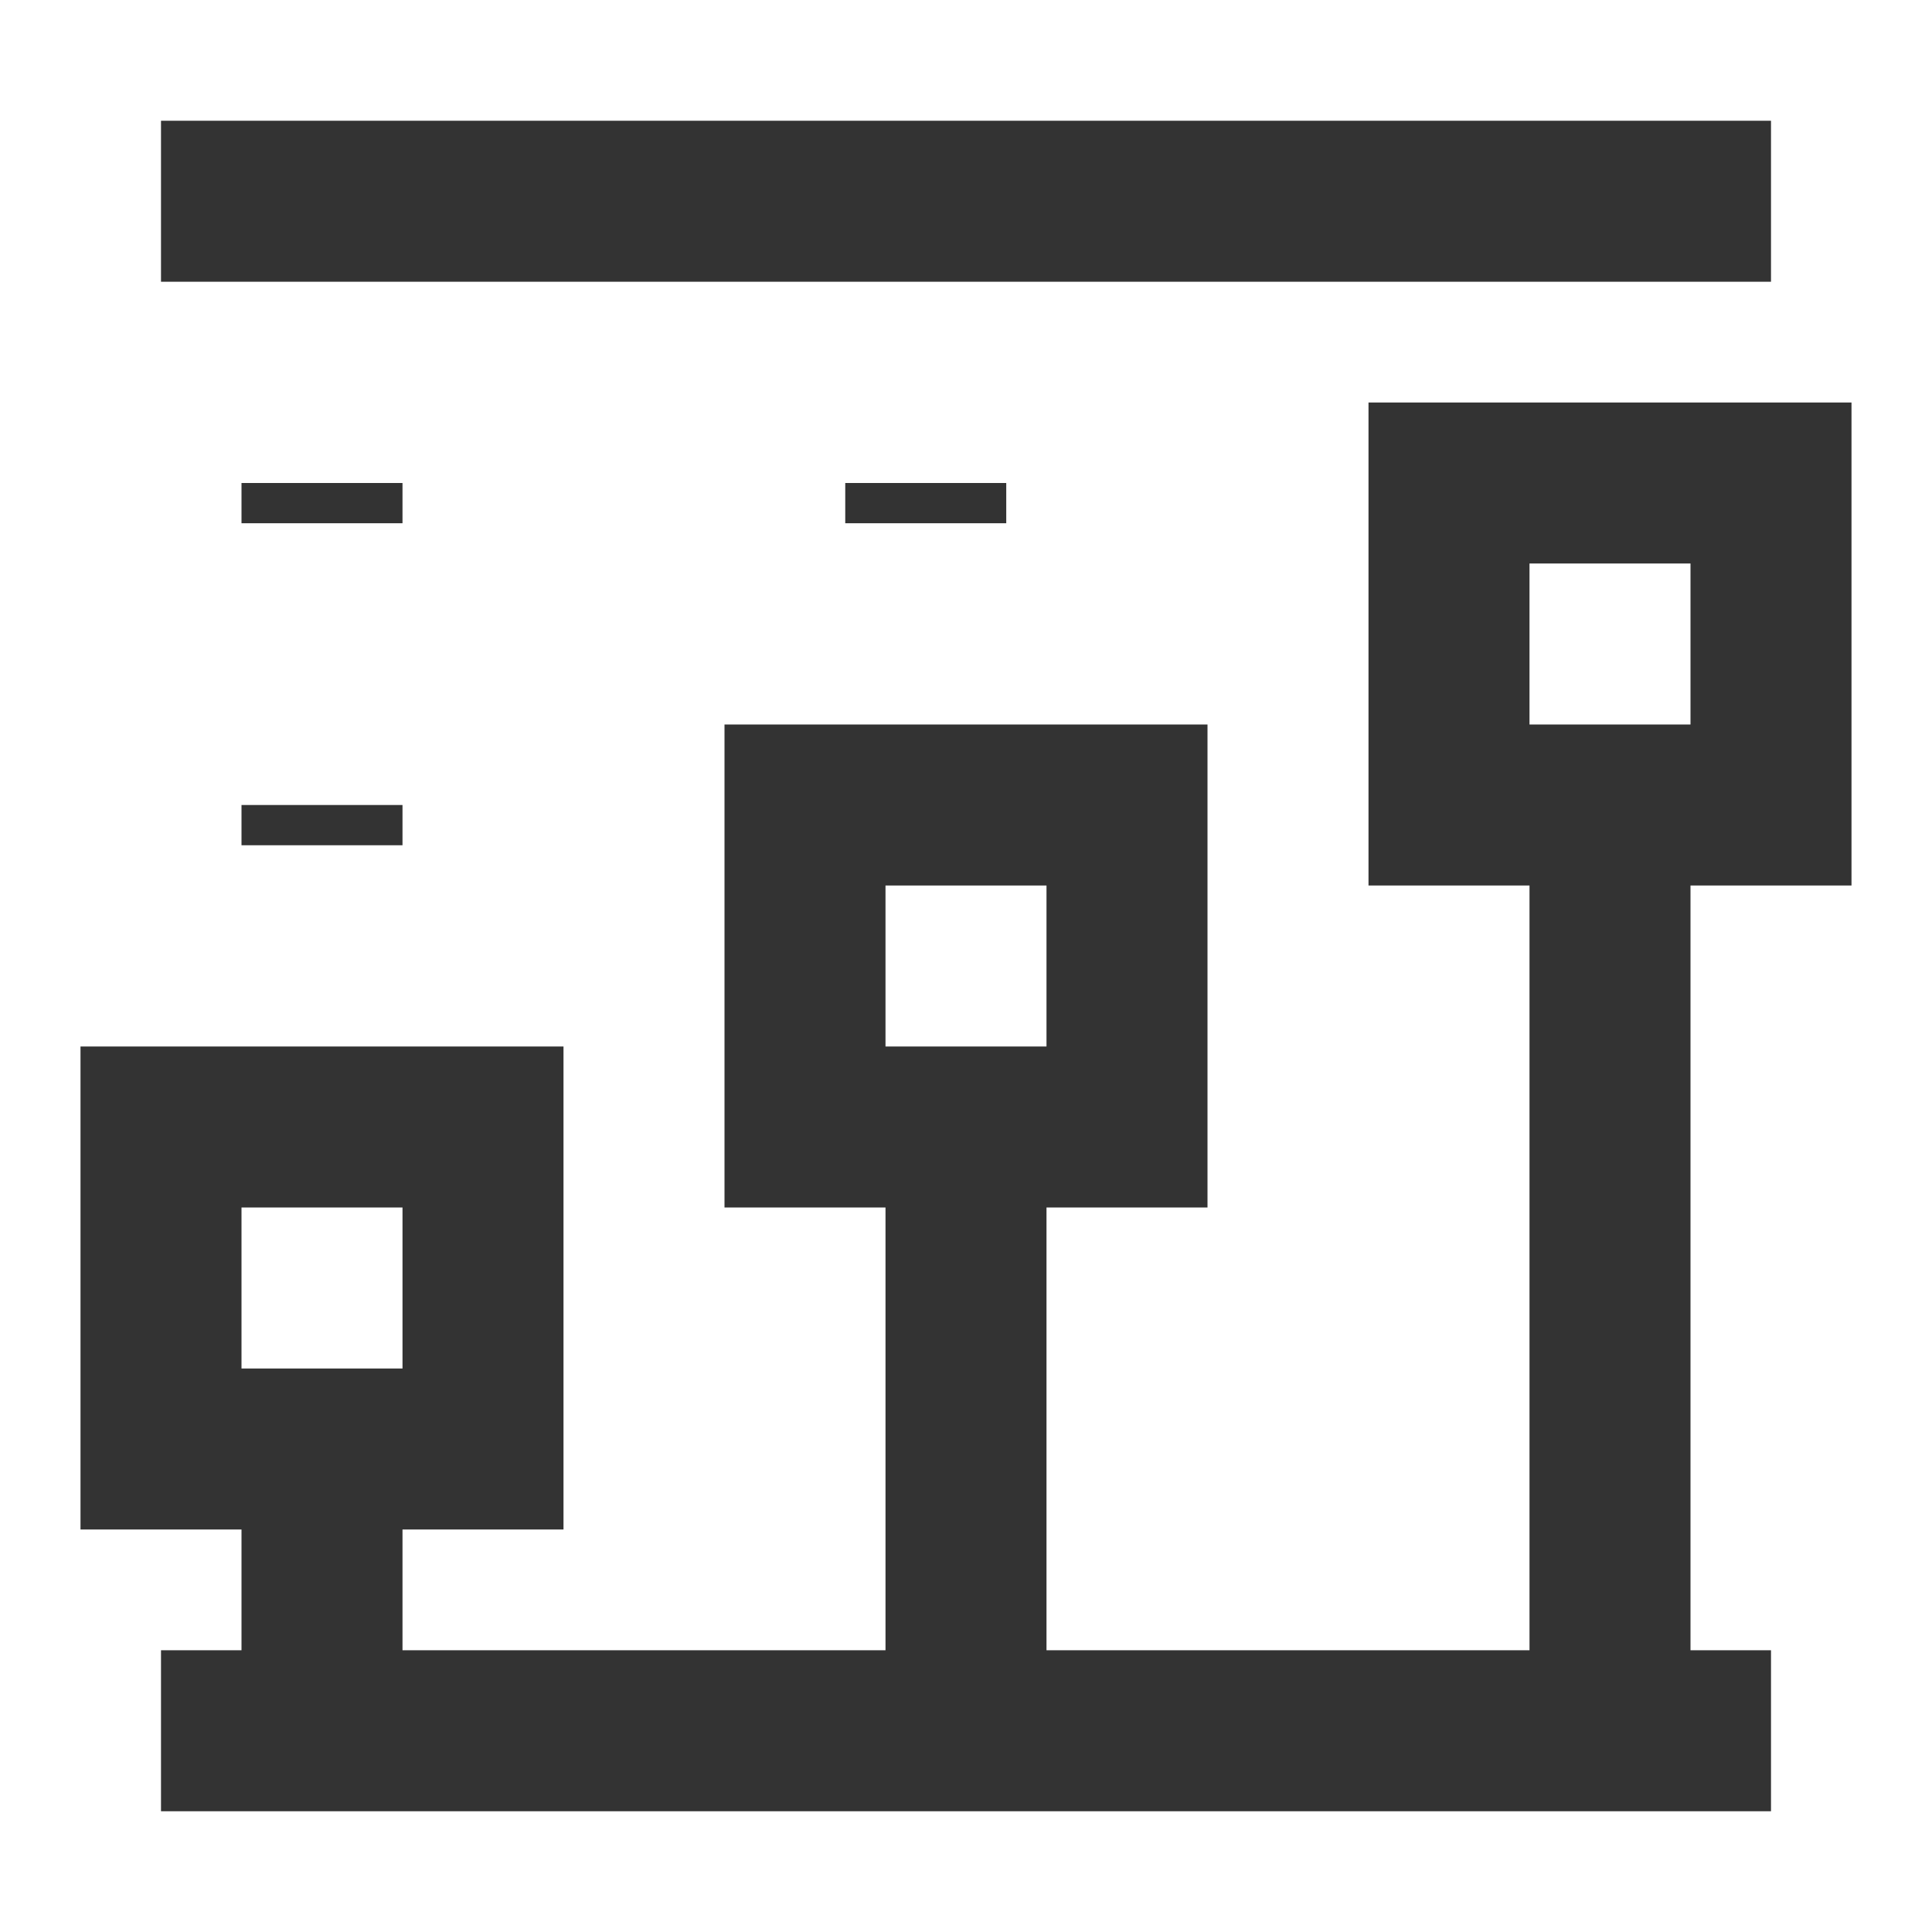 <?xml version="1.0" encoding="iso-8859-1"?>
<svg version="1.1" id="&#x56FE;&#x5C42;_1" xmlns="http://www.w3.org/2000/svg" xmlns:xlink="http://www.w3.org/1999/xlink" x="0px"
	 y="0px" viewBox="0 0 24 24" style="enable-background:new 0 0 24 24;" xml:space="preserve">
<rect x="2" y="1.5" style="fill:#333333;" width="20" height="2"/>
<rect x="2" y="20.5" style="fill:#333333;" width="20" height="2"/>
<rect x="3" y="18" style="fill:#333333;" width="2" height="3.5"/>
<path style="fill:#333333;" d="M7,19H1v-6h6V19z M3,17h2v-2H3V17z"/>
<path style="fill:#333333;" d="M15,15H9V9h6V15z M11,13h2v-2h-2V13z"/>
<path style="fill:#333333;" d="M23,11h-6V5h6V11z M19,9h2V7h-2V9z"/>
<rect x="19" y="10" style="fill:#333333;" width="2" height="11.5"/>
<rect x="3" y="6" style="fill:#333333;" width="2" height="0.5"/>
<rect x="3" y="10" style="fill:#333333;" width="2" height="0.5"/>
<rect x="10.5" y="6" style="fill:#333333;" width="2" height="0.5"/>
<rect x="11" y="14" style="fill:#333333;" width="2" height="7.5"/>
</svg>







